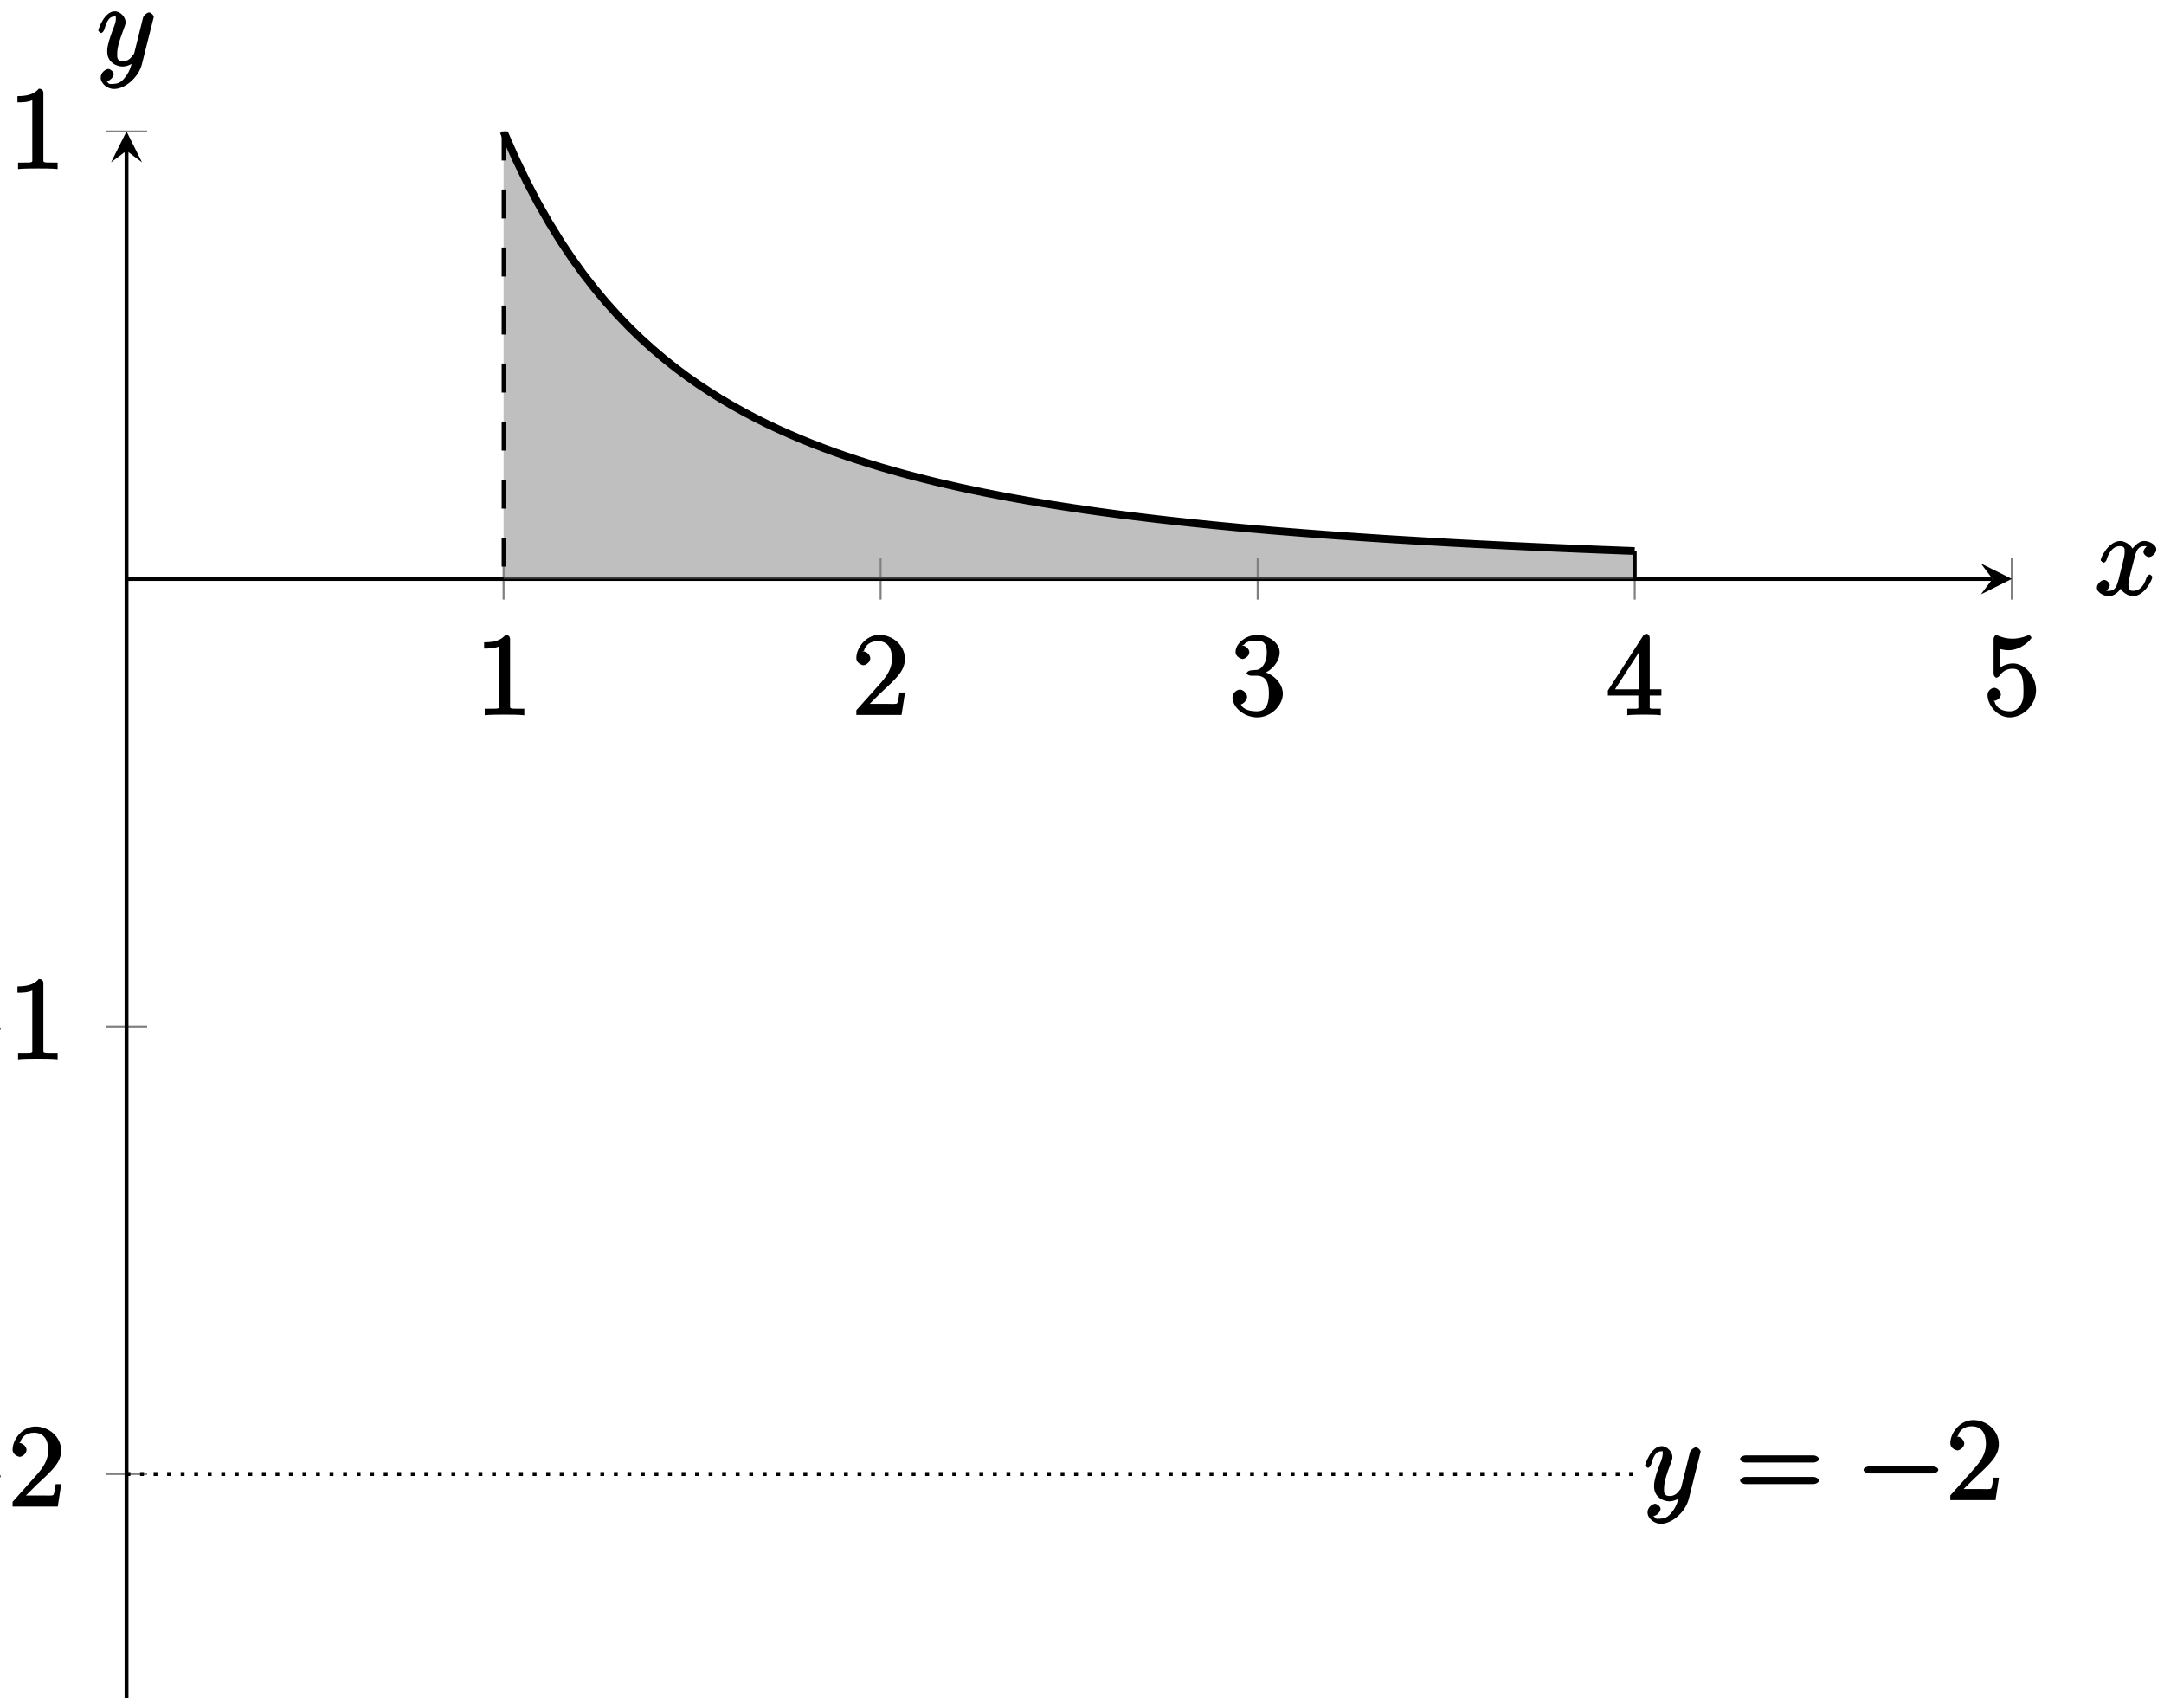 <?xml version="1.0" encoding="UTF-8"?>
<svg xmlns="http://www.w3.org/2000/svg" xmlns:xlink="http://www.w3.org/1999/xlink" width="223pt" height="176pt" viewBox="0 0 223 176" version="1.1">
<defs>
<g>
<symbol overflow="visible" id="glyph0-0">
<path style="stroke:none;" d=""/>
</symbol>
<symbol overflow="visible" id="glyph0-1">
<path style="stroke:none;" d="M 3.594 -7.812 C 3.594 -8.078 3.438 -8.25 3.125 -8.25 C 2.797 -7.875 2.312 -7.484 0.922 -7.484 L 0.922 -6.844 C 1.359 -6.844 1.953 -6.844 2.453 -7.062 L 2.453 -1.062 C 2.453 -0.641 2.578 -0.641 1.531 -0.641 L 0.984 -0.641 L 0.984 0.031 C 1.484 -0.031 2.641 -0.031 3.031 -0.031 C 3.438 -0.031 4.578 -0.031 5.062 0.031 L 5.062 -0.641 L 4.531 -0.641 C 3.484 -0.641 3.594 -0.641 3.594 -1.062 Z M 3.594 -7.812 "/>
</symbol>
<symbol overflow="visible" id="glyph0-2">
<path style="stroke:none;" d="M 5.266 -2.312 L 4.859 -2.312 C 4.797 -1.953 4.75 -1.406 4.625 -1.203 C 4.547 -1.094 3.984 -1.141 3.625 -1.141 L 1.406 -1.141 L 1.516 -0.891 C 1.844 -1.156 2.562 -1.922 2.875 -2.219 C 4.703 -3.891 5.422 -4.609 5.422 -5.797 C 5.422 -7.172 4.172 -8.25 2.781 -8.25 C 1.406 -8.25 0.422 -6.906 0.422 -5.875 C 0.422 -5.266 1.109 -5.125 1.141 -5.125 C 1.406 -5.125 1.859 -5.453 1.859 -5.828 C 1.859 -6.172 1.484 -6.547 1.141 -6.547 C 1.047 -6.547 1.016 -6.547 1.203 -6.609 C 1.359 -7.203 1.859 -7.609 2.625 -7.609 C 3.641 -7.609 4.094 -6.891 4.094 -5.797 C 4.094 -4.781 3.562 -4 2.875 -3.234 L 0.422 -0.484 L 0.422 0 L 5.078 0 L 5.438 -2.312 Z M 5.266 -2.312 "/>
</symbol>
<symbol overflow="visible" id="glyph0-3">
<path style="stroke:none;" d="M 2.203 -4.594 C 2 -4.578 1.781 -4.406 1.781 -4.297 C 1.781 -4.188 2.016 -4.047 2.219 -4.047 L 2.766 -4.047 C 3.797 -4.047 4.078 -3.344 4.078 -2.203 C 4.078 -0.641 3.438 -0.375 2.844 -0.375 C 2.266 -0.375 1.453 -0.484 1.188 -1.094 C 1.328 -1.078 1.828 -1.438 1.828 -1.859 C 1.828 -2.219 1.422 -2.609 1.094 -2.609 C 0.797 -2.609 0.328 -2.281 0.328 -1.828 C 0.328 -0.766 1.547 0.25 2.875 0.25 C 4.297 0.25 5.516 -0.984 5.516 -2.188 C 5.516 -3.281 4.469 -4.297 3.328 -4.5 L 3.328 -4.203 C 4.359 -4.5 5.188 -5.516 5.188 -6.453 C 5.188 -7.406 4.047 -8.25 2.891 -8.25 C 1.703 -8.25 0.641 -7.359 0.641 -6.484 C 0.641 -6.016 1.188 -5.766 1.359 -5.766 C 1.609 -5.766 2.062 -6.094 2.062 -6.453 C 2.062 -6.844 1.609 -7.156 1.344 -7.156 C 1.281 -7.156 1.25 -7.156 1.531 -7.25 C 1.781 -7.703 2.797 -7.656 2.859 -7.656 C 3.25 -7.656 3.859 -7.625 3.859 -6.453 C 3.859 -6.234 3.875 -5.672 3.531 -5.156 C 3.172 -4.625 2.875 -4.641 2.562 -4.625 Z M 2.203 -4.594 "/>
</symbol>
<symbol overflow="visible" id="glyph0-4">
<path style="stroke:none;" d="M 4.469 -7.922 C 4.469 -8.156 4.312 -8.359 4.141 -8.359 C 4.047 -8.359 3.891 -8.312 3.797 -8.172 L 0.156 -2.516 L 0.156 -2 L 3.297 -2 L 3.297 -1.047 C 3.297 -0.609 3.438 -0.641 2.562 -0.641 L 2.156 -0.641 L 2.156 0.031 C 2.609 -0.031 3.547 -0.031 3.891 -0.031 C 4.219 -0.031 5.172 -0.031 5.609 0.031 L 5.609 -0.641 L 5.219 -0.641 C 4.344 -0.641 4.469 -0.609 4.469 -1.047 L 4.469 -2 L 5.672 -2 L 5.672 -2.641 L 4.469 -2.641 Z M 3.359 -7 L 3.359 -2.641 L 0.891 -2.641 L 3.641 -6.891 Z M 3.359 -7 "/>
</symbol>
<symbol overflow="visible" id="glyph0-5">
<path style="stroke:none;" d="M 1.531 -6.844 C 2.047 -6.688 2.469 -6.672 2.594 -6.672 C 3.938 -6.672 4.953 -7.812 4.953 -7.969 C 4.953 -8.016 4.781 -8.234 4.703 -8.234 C 4.688 -8.234 4.656 -8.234 4.547 -8.188 C 3.891 -7.906 3.312 -7.859 3 -7.859 C 2.219 -7.859 1.656 -8.109 1.422 -8.203 C 1.344 -8.234 1.312 -8.234 1.297 -8.234 C 1.203 -8.234 1.047 -8.016 1.047 -7.812 L 1.047 -4.266 C 1.047 -4.047 1.203 -3.844 1.344 -3.844 C 1.406 -3.844 1.531 -3.891 1.656 -4.031 C 1.984 -4.516 2.438 -4.766 3.031 -4.766 C 3.672 -4.766 3.812 -4.328 3.906 -4.125 C 4.109 -3.656 4.125 -3.078 4.125 -2.625 C 4.125 -2.156 4.172 -1.594 3.844 -1.047 C 3.578 -0.625 3.234 -0.375 2.703 -0.375 C 1.906 -0.375 1.297 -0.75 1.141 -1.391 C 0.984 -1.453 1.047 -1.453 1.109 -1.453 C 1.312 -1.453 1.797 -1.703 1.797 -2.109 C 1.797 -2.453 1.406 -2.797 1.109 -2.797 C 0.891 -2.797 0.422 -2.531 0.422 -2.062 C 0.422 -1.047 1.406 0.25 2.719 0.25 C 4.078 0.25 5.422 -1.031 5.422 -2.547 C 5.422 -3.969 4.297 -5.312 3.047 -5.312 C 2.359 -5.312 1.719 -4.953 1.406 -4.625 L 1.688 -4.516 L 1.688 -6.797 Z M 1.531 -6.844 "/>
</symbol>
<symbol overflow="visible" id="glyph0-6">
<path style="stroke:none;" d="M 8.062 -3.875 C 8.234 -3.875 8.609 -4.016 8.609 -4.234 C 8.609 -4.453 8.25 -4.609 8.062 -4.609 L 1.031 -4.609 C 0.859 -4.609 0.484 -4.453 0.484 -4.25 C 0.484 -4.016 0.844 -3.875 1.031 -3.875 Z M 8.062 -1.656 C 8.234 -1.656 8.609 -1.797 8.609 -2.016 C 8.609 -2.234 8.25 -2.391 8.062 -2.391 L 1.031 -2.391 C 0.859 -2.391 0.484 -2.234 0.484 -2.016 C 0.484 -1.797 0.844 -1.656 1.031 -1.656 Z M 8.062 -1.656 "/>
</symbol>
<symbol overflow="visible" id="glyph1-0">
<path style="stroke:none;" d=""/>
</symbol>
<symbol overflow="visible" id="glyph1-1">
<path style="stroke:none;" d="M 7.875 -2.75 C 8.078 -2.75 8.484 -2.875 8.484 -3.125 C 8.484 -3.359 8.078 -3.484 7.875 -3.484 L 1.406 -3.484 C 1.203 -3.484 0.781 -3.359 0.781 -3.125 C 0.781 -2.875 1.203 -2.75 1.406 -2.75 Z M 7.875 -2.75 "/>
</symbol>
<symbol overflow="visible" id="glyph2-0">
<path style="stroke:none;" d=""/>
</symbol>
<symbol overflow="visible" id="glyph2-1">
<path style="stroke:none;" d="M 5.672 -5.172 C 5.281 -5.109 4.969 -4.656 4.969 -4.438 C 4.969 -4.141 5.359 -3.906 5.531 -3.906 C 5.891 -3.906 6.297 -4.359 6.297 -4.688 C 6.297 -5.188 5.562 -5.562 5.062 -5.562 C 4.344 -5.562 3.766 -4.703 3.656 -4.469 L 3.984 -4.469 C 3.703 -5.359 2.812 -5.562 2.594 -5.562 C 1.375 -5.562 0.562 -3.844 0.562 -3.578 C 0.562 -3.531 0.781 -3.328 0.859 -3.328 C 0.953 -3.328 1.094 -3.438 1.156 -3.578 C 1.562 -4.922 2.219 -5.031 2.562 -5.031 C 3.094 -5.031 3.031 -4.672 3.031 -4.391 C 3.031 -4.125 2.969 -3.844 2.828 -3.281 L 2.422 -1.641 C 2.234 -0.922 2.062 -0.422 1.422 -0.422 C 1.359 -0.422 1.172 -0.375 0.922 -0.531 L 0.812 -0.281 C 1.25 -0.359 1.5 -0.859 1.5 -1 C 1.5 -1.25 1.156 -1.547 0.938 -1.547 C 0.641 -1.547 0.172 -1.141 0.172 -0.75 C 0.172 -0.25 0.891 0.125 1.406 0.125 C 1.984 0.125 2.5 -0.375 2.75 -0.859 L 2.469 -0.969 C 2.672 -0.266 3.438 0.125 3.875 0.125 C 5.094 0.125 5.891 -1.594 5.891 -1.859 C 5.891 -1.906 5.688 -2.109 5.625 -2.109 C 5.516 -2.109 5.328 -1.906 5.297 -1.812 C 4.969 -0.75 4.453 -0.422 3.906 -0.422 C 3.484 -0.422 3.422 -0.578 3.422 -1.062 C 3.422 -1.328 3.469 -1.516 3.656 -2.312 L 4.078 -3.938 C 4.25 -4.656 4.5 -5.031 5.062 -5.031 C 5.078 -5.031 5.297 -5.062 5.547 -4.906 Z M 5.672 -5.172 "/>
</symbol>
<symbol overflow="visible" id="glyph2-2">
<path style="stroke:none;" d="M 3.031 1.094 C 2.703 1.547 2.359 1.906 1.766 1.906 C 1.625 1.906 1.203 2.031 1.109 1.703 C 0.906 1.641 0.969 1.641 0.984 1.641 C 1.344 1.641 1.75 1.188 1.75 0.906 C 1.75 0.641 1.359 0.375 1.188 0.375 C 0.984 0.375 0.406 0.688 0.406 1.266 C 0.406 1.875 1.094 2.438 1.766 2.438 C 2.969 2.438 4.328 1.188 4.656 -0.125 L 5.828 -4.797 C 5.844 -4.859 5.875 -4.922 5.875 -5 C 5.875 -5.172 5.562 -5.453 5.391 -5.453 C 5.281 -5.453 4.859 -5.25 4.766 -4.891 L 3.891 -1.375 C 3.828 -1.156 3.875 -1.25 3.781 -1.109 C 3.531 -0.781 3.266 -0.422 2.688 -0.422 C 2.016 -0.422 2.109 -0.922 2.109 -1.25 C 2.109 -1.922 2.438 -2.844 2.766 -3.703 C 2.891 -4.047 2.969 -4.219 2.969 -4.453 C 2.969 -4.953 2.453 -5.562 1.859 -5.562 C 0.766 -5.562 0.156 -3.688 0.156 -3.578 C 0.156 -3.531 0.375 -3.328 0.453 -3.328 C 0.562 -3.328 0.734 -3.531 0.781 -3.688 C 1.062 -4.703 1.359 -5.031 1.828 -5.031 C 1.938 -5.031 1.969 -5.172 1.969 -4.781 C 1.969 -4.469 1.844 -4.125 1.656 -3.672 C 1.078 -2.109 1.078 -1.703 1.078 -1.422 C 1.078 -0.281 2.062 0.125 2.656 0.125 C 3 0.125 3.531 -0.031 3.844 -0.344 L 3.688 -0.516 C 3.516 0.141 3.438 0.5 3.031 1.094 Z M 3.031 1.094 "/>
</symbol>
</g>
<clipPath id="clip1">
  <path d="M 51 13.539 L 169 13.539 L 169 60 L 51 60 Z M 51 13.539 "/>
</clipPath>
<clipPath id="clip2">
  <path d="M 40 13.539 L 180 13.539 L 180 69 L 40 69 Z M 40 13.539 "/>
</clipPath>
<clipPath id="clip3">
  <path d="M 13.039 151 L 169 151 L 169 153 L 13.039 153 Z M 13.039 151 "/>
</clipPath>
</defs>
<g id="surface1">
<path style="fill:none;stroke-width:0.199;stroke-linecap:butt;stroke-linejoin:miter;stroke:rgb(50%,50%,50%);stroke-opacity:1;stroke-miterlimit:10;" d="M 38.854 113.156 L 38.854 117.406 M 77.708 113.156 L 77.708 117.406 M 116.563 113.156 L 116.563 117.406 M 155.421 113.156 L 155.421 117.406 M 194.275 113.156 L 194.275 117.406 " transform="matrix(1,0,0,-1,13.039,174.939)"/>
<path style="fill:none;stroke-width:0.199;stroke-linecap:butt;stroke-linejoin:miter;stroke:rgb(50%,50%,50%);stroke-opacity:1;stroke-miterlimit:10;" d="M -2.125 23.055 L 2.125 23.055 M -2.125 69.17 L 2.125 69.17 M -2.125 161.392 L 2.125 161.392 " transform="matrix(1,0,0,-1,13.039,174.939)"/>
<path style="fill:none;stroke-width:0.399;stroke-linecap:butt;stroke-linejoin:miter;stroke:rgb(0%,0%,0%);stroke-opacity:1;stroke-miterlimit:10;" d="M -0 115.281 L 192.283 115.281 " transform="matrix(1,0,0,-1,13.039,174.939)"/>
<path style=" stroke:none;fill-rule:nonzero;fill:rgb(0%,0%,0%);fill-opacity:1;" d="M 207.32 59.652 L 204.129 58.059 L 205.328 59.652 L 204.129 61.246 "/>
<path style="fill:none;stroke-width:0.399;stroke-linecap:butt;stroke-linejoin:miter;stroke:rgb(0%,0%,0%);stroke-opacity:1;stroke-miterlimit:10;" d="M -0 0.002 L -0 159.4 " transform="matrix(1,0,0,-1,13.039,174.939)"/>
<path style=" stroke:none;fill-rule:nonzero;fill:rgb(0%,0%,0%);fill-opacity:1;" d="M 13.039 13.539 L 11.445 16.727 L 13.039 15.531 L 14.633 16.727 "/>
<g clip-path="url(#clip1)" clip-rule="nonzero">
<path style=" stroke:none;fill-rule:nonzero;fill:rgb(50%,50%,50%);fill-opacity:0.5;" d="M 51.895 13.539 L 53.074 16.211 L 54.25 18.656 L 55.426 20.902 L 56.605 22.969 L 57.781 24.875 L 58.961 26.637 L 60.137 28.266 L 61.316 29.777 L 62.492 31.184 L 63.668 32.492 L 64.848 33.715 L 66.023 34.855 L 67.203 35.918 L 68.379 36.918 L 69.555 37.855 L 70.734 38.738 L 71.91 39.566 L 73.09 40.344 L 74.266 41.082 L 75.445 41.773 L 76.621 42.43 L 77.797 43.051 L 78.977 43.641 L 80.152 44.195 L 81.332 44.723 L 82.508 45.227 L 83.684 45.703 L 84.863 46.156 L 86.039 46.59 L 87.219 47 L 88.395 47.391 L 89.574 47.766 L 90.75 48.125 L 91.926 48.465 L 93.105 48.793 L 94.281 49.105 L 95.461 49.402 L 96.637 49.691 L 97.812 49.965 L 98.992 50.23 L 100.168 50.48 L 101.348 50.727 L 102.523 50.957 L 103.703 51.184 L 104.879 51.398 L 106.055 51.605 L 107.234 51.805 L 108.41 52 L 109.59 52.184 L 110.766 52.363 L 111.941 52.535 L 113.121 52.703 L 114.297 52.863 L 115.477 53.02 L 116.652 53.168 L 117.832 53.312 L 119.008 53.453 L 120.184 53.59 L 121.363 53.719 L 122.539 53.848 L 123.719 53.969 L 124.895 54.09 L 126.07 54.203 L 127.25 54.316 L 128.426 54.426 L 129.605 54.527 L 130.781 54.633 L 131.961 54.73 L 134.312 54.918 L 135.492 55.008 L 136.668 55.098 L 137.848 55.184 L 140.199 55.348 L 141.379 55.426 L 142.555 55.504 L 143.734 55.578 L 144.91 55.648 L 146.09 55.719 L 147.266 55.789 L 148.441 55.855 L 149.621 55.922 L 150.797 55.984 L 151.977 56.047 L 154.328 56.164 L 155.508 56.223 L 156.684 56.277 L 157.863 56.332 L 159.039 56.387 L 160.219 56.438 L 162.57 56.539 L 163.75 56.586 L 164.926 56.637 L 166.105 56.68 L 167.281 56.727 L 168.465 56.77 L 168.461 59.652 L 51.895 59.652 Z M 51.895 13.539 "/>
</g>
<g style="fill:rgb(0%,0%,0%);fill-opacity:1;">
  <use xlink:href="#glyph0-1" x="48.968" y="73.668"/>
</g>
<g style="fill:rgb(0%,0%,0%);fill-opacity:1;">
  <use xlink:href="#glyph0-2" x="87.825" y="73.668"/>
</g>
<g style="fill:rgb(0%,0%,0%);fill-opacity:1;">
  <use xlink:href="#glyph0-3" x="126.681" y="73.668"/>
</g>
<g style="fill:rgb(0%,0%,0%);fill-opacity:1;">
  <use xlink:href="#glyph0-4" x="165.536" y="73.668"/>
</g>
<g style="fill:rgb(0%,0%,0%);fill-opacity:1;">
  <use xlink:href="#glyph0-5" x="204.392" y="73.668"/>
</g>
<g style="fill:rgb(0%,0%,0%);fill-opacity:1;">
  <use xlink:href="#glyph1-1" x="-8.423" y="155.236"/>
</g>
<g style="fill:rgb(0%,0%,0%);fill-opacity:1;">
  <use xlink:href="#glyph0-2" x="0.876" y="155.236"/>
</g>
<g style="fill:rgb(0%,0%,0%);fill-opacity:1;">
  <use xlink:href="#glyph1-1" x="-8.423" y="109.122"/>
</g>
<g style="fill:rgb(0%,0%,0%);fill-opacity:1;">
  <use xlink:href="#glyph0-1" x="0.876" y="109.122"/>
</g>
<g style="fill:rgb(0%,0%,0%);fill-opacity:1;">
  <use xlink:href="#glyph0-1" x="0.876" y="17.391"/>
</g>
<g clip-path="url(#clip2)" clip-rule="nonzero">
<path style="fill:none;stroke-width:0.797;stroke-linecap:butt;stroke-linejoin:miter;stroke:rgb(0%,0%,0%);stroke-opacity:1;stroke-miterlimit:10;" d="M 38.854 161.392 L 40.034 158.72 L 41.209 156.275 L 42.385 154.029 L 43.565 151.963 L 44.741 150.057 L 45.92 148.295 L 47.096 146.666 L 48.276 145.155 L 49.451 143.748 L 50.627 142.44 L 51.807 141.217 L 52.983 140.077 L 54.162 139.014 L 55.338 138.014 L 56.514 137.077 L 57.693 136.194 L 58.869 135.366 L 60.049 134.589 L 61.224 133.85 L 62.404 133.159 L 63.58 132.503 L 64.756 131.882 L 65.935 131.292 L 67.111 130.737 L 68.291 130.21 L 69.466 129.706 L 70.642 129.23 L 71.822 128.776 L 72.998 128.343 L 74.177 127.933 L 75.353 127.542 L 76.533 127.167 L 77.708 126.808 L 78.884 126.468 L 80.064 126.14 L 81.239 125.827 L 82.419 125.531 L 83.595 125.241 L 84.771 124.968 L 85.95 124.702 L 87.126 124.452 L 88.306 124.206 L 89.481 123.976 L 90.661 123.749 L 91.837 123.535 L 93.013 123.328 L 94.192 123.128 L 95.368 122.933 L 96.548 122.749 L 97.723 122.57 L 98.899 122.398 L 100.079 122.23 L 101.254 122.07 L 102.434 121.914 L 103.61 121.765 L 104.79 121.621 L 105.965 121.48 L 107.141 121.343 L 108.321 121.214 L 109.496 121.085 L 110.676 120.964 L 111.852 120.843 L 113.028 120.73 L 114.207 120.617 L 115.383 120.507 L 116.563 120.406 L 117.738 120.3 L 118.918 120.203 L 121.27 120.015 L 122.449 119.925 L 123.625 119.835 L 124.805 119.75 L 127.156 119.586 L 128.336 119.507 L 129.511 119.429 L 130.691 119.355 L 131.867 119.285 L 133.047 119.214 L 134.222 119.144 L 135.398 119.078 L 136.578 119.011 L 137.753 118.949 L 138.933 118.886 L 141.285 118.769 L 142.464 118.711 L 143.64 118.656 L 144.82 118.601 L 145.995 118.547 L 147.175 118.496 L 149.526 118.394 L 150.706 118.347 L 151.882 118.297 L 153.062 118.254 L 154.237 118.207 L 155.413 118.164 " transform="matrix(1,0,0,-1,13.039,174.939)"/>
</g>
<g clip-path="url(#clip3)" clip-rule="nonzero">
<path style="fill:none;stroke-width:0.399;stroke-linecap:butt;stroke-linejoin:miter;stroke:rgb(0%,0%,0%);stroke-opacity:1;stroke-dasharray:0.399,0.996;stroke-miterlimit:10;" d="M -0 23.055 L 155.417 23.055 " transform="matrix(1,0,0,-1,13.039,174.939)"/>
</g>
<g style="fill:rgb(0%,0%,0%);fill-opacity:1;">
  <use xlink:href="#glyph2-1" x="215.911" y="61.304"/>
</g>
<g style="fill:rgb(0%,0%,0%);fill-opacity:1;">
  <use xlink:href="#glyph2-2" x="9.971" y="6.73"/>
</g>
<path style="fill:none;stroke-width:0.399;stroke-linecap:butt;stroke-linejoin:miter;stroke:rgb(0%,0%,0%);stroke-opacity:1;stroke-dasharray:2.989,2.989;stroke-miterlimit:10;" d="M 38.854 161.392 L 38.854 115.281 " transform="matrix(1,0,0,-1,13.039,174.939)"/>
<path style="fill:none;stroke-width:0.399;stroke-linecap:butt;stroke-linejoin:miter;stroke:rgb(0%,0%,0%);stroke-opacity:1;stroke-dasharray:2.989,2.989;stroke-miterlimit:10;" d="M 155.421 118.164 L 155.421 115.281 " transform="matrix(1,0,0,-1,13.039,174.939)"/>
<g style="fill:rgb(0%,0%,0%);fill-opacity:1;">
  <use xlink:href="#glyph2-2" x="169.373" y="154.572"/>
</g>
<g style="fill:rgb(0%,0%,0%);fill-opacity:1;">
  <use xlink:href="#glyph0-6" x="178.831" y="154.572"/>
</g>
<g style="fill:rgb(0%,0%,0%);fill-opacity:1;">
  <use xlink:href="#glyph1-1" x="191.257" y="154.572"/>
</g>
<g style="fill:rgb(0%,0%,0%);fill-opacity:1;">
  <use xlink:href="#glyph0-2" x="200.556" y="154.572"/>
</g>
</g>
</svg>
